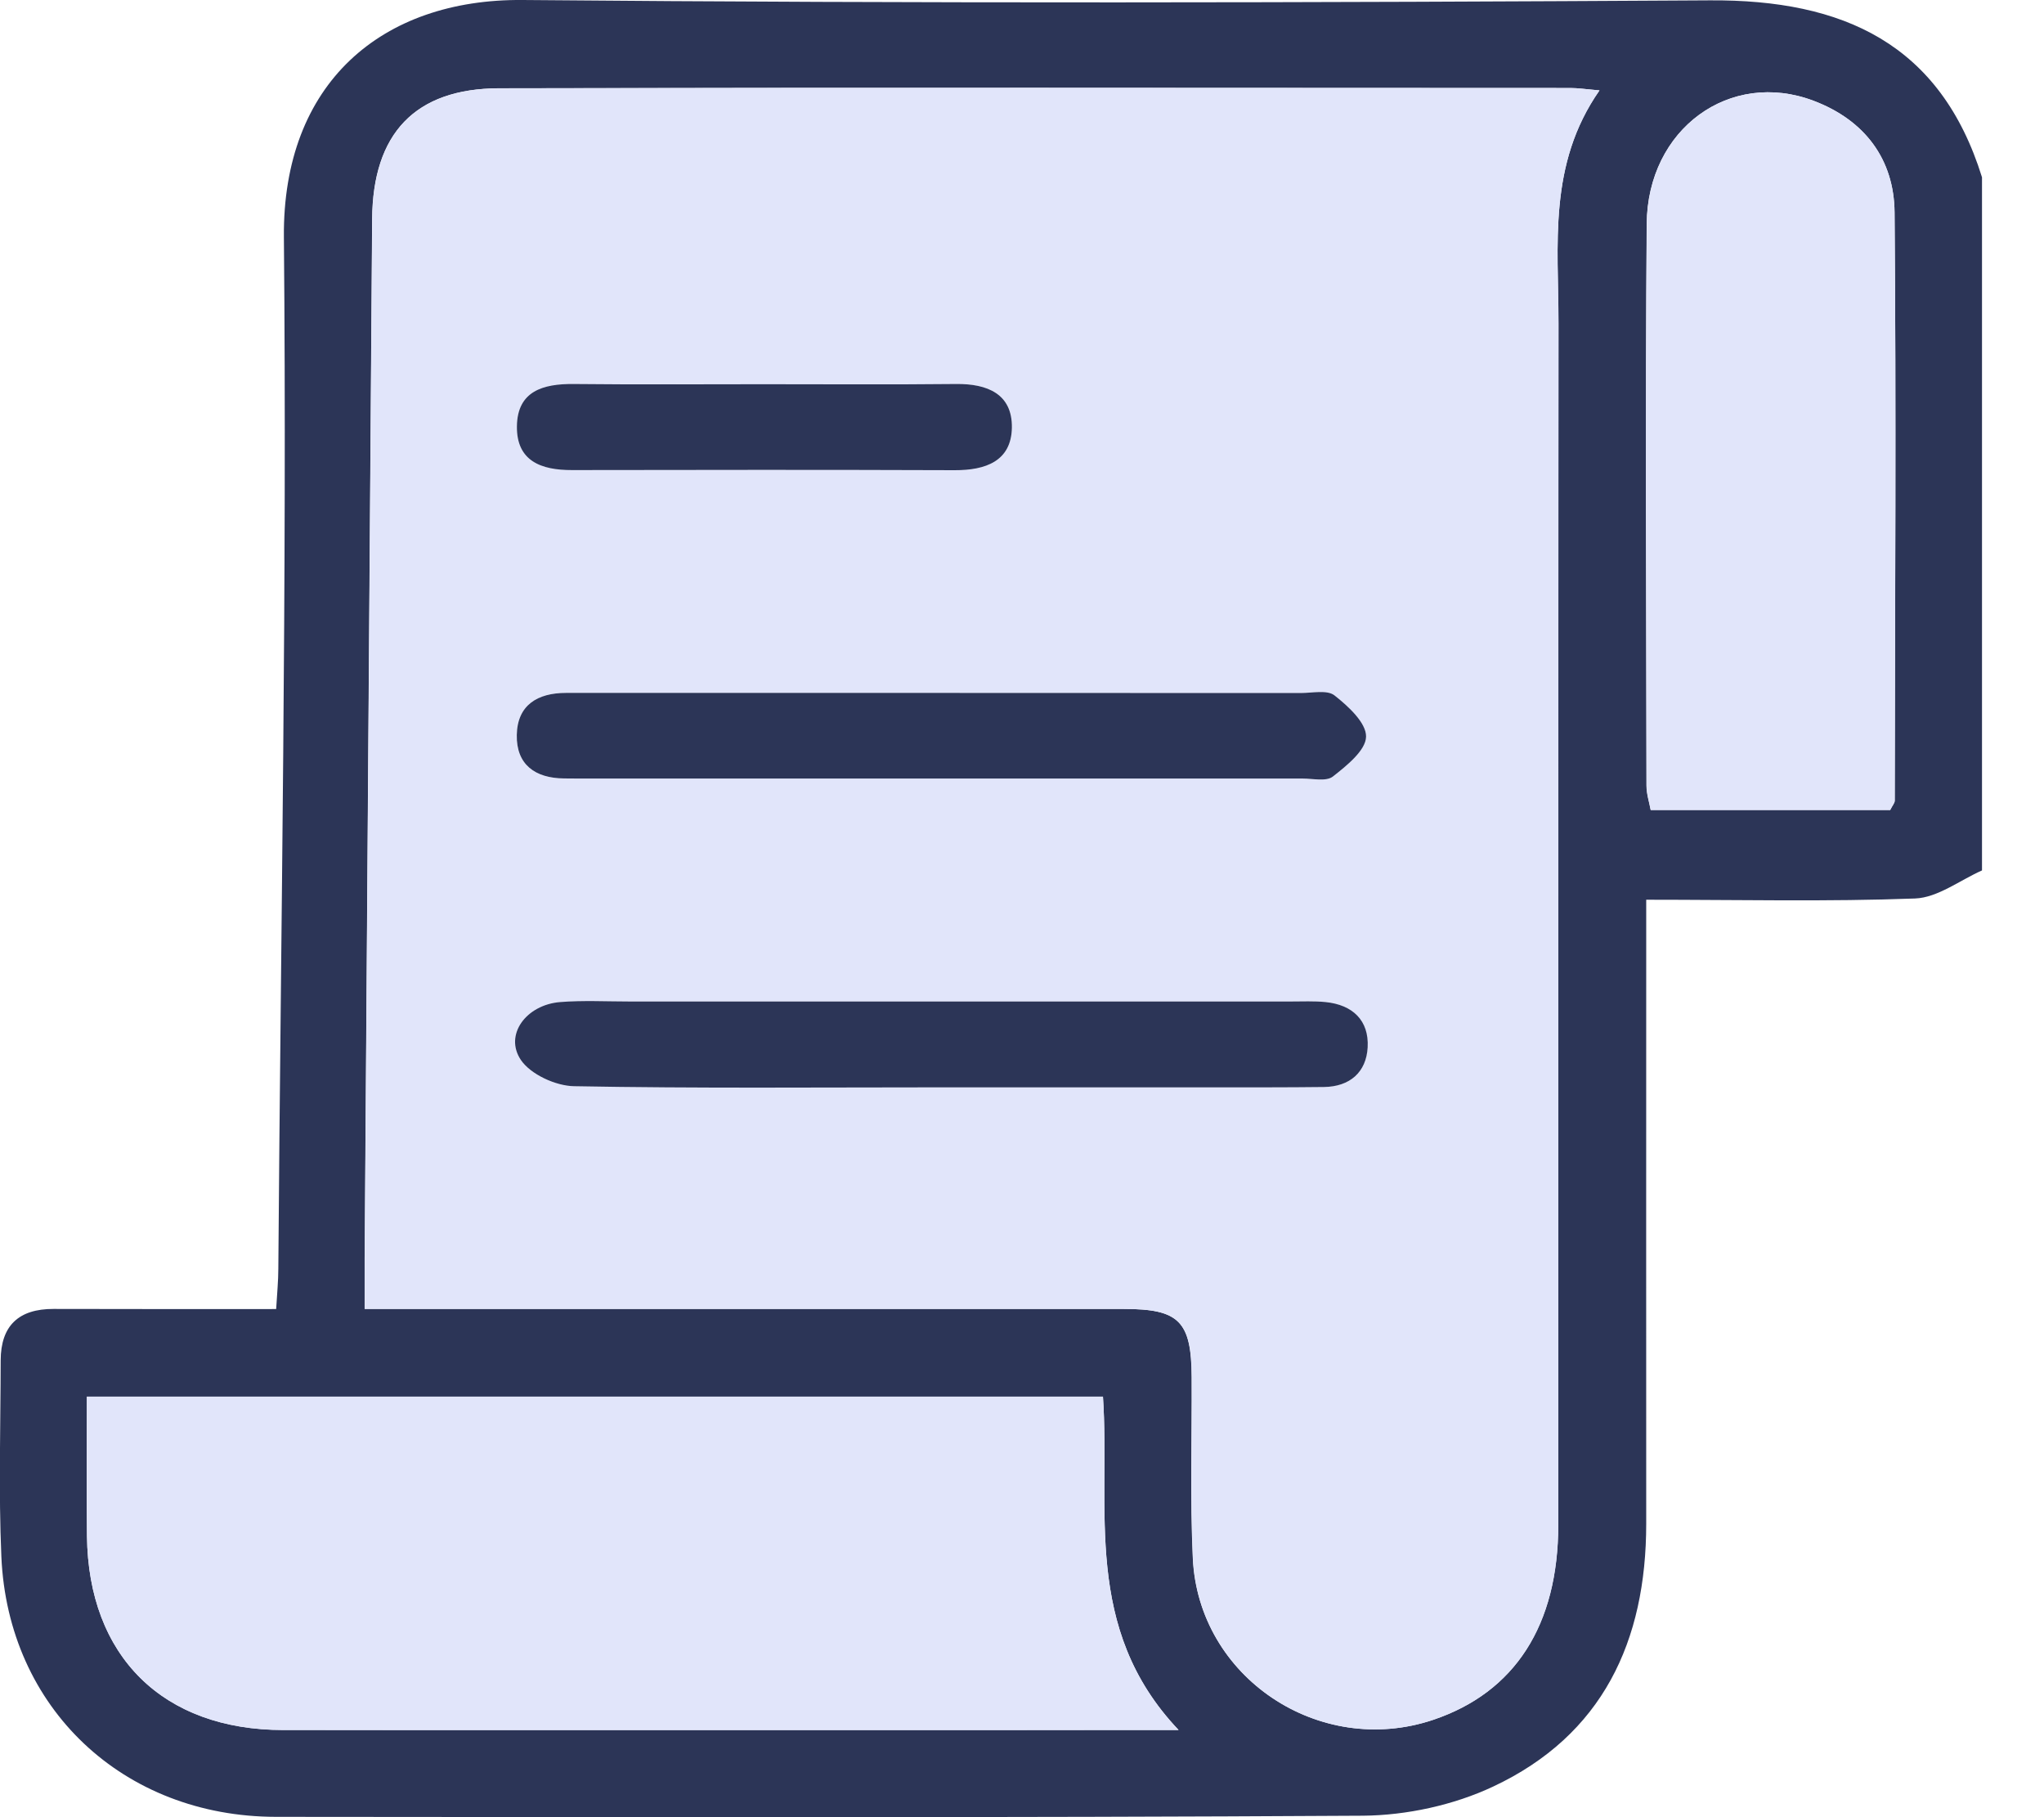 <svg width="18" height="16" viewBox="0 0 18 16" fill="none" xmlns="http://www.w3.org/2000/svg">
<g clip-path="url(#clip0_166_465)">
<path d="M17.454 7.664C17.258 7.751 17.064 7.903 16.866 7.911C16.096 7.94 15.325 7.922 14.497 7.922C14.497 8.074 14.497 8.203 14.497 8.333C14.497 10.027 14.496 11.722 14.497 13.416C14.497 14.449 14.114 15.278 13.148 15.731C12.801 15.894 12.386 15.984 12.002 15.987C8.811 16.006 5.621 15.999 2.431 15.997C1.086 15.996 0.07 15.04 0.012 13.706C-0.013 13.13 0.005 12.554 0.006 11.978C0.007 11.672 0.165 11.524 0.472 11.525C1.117 11.527 1.762 11.526 2.432 11.526C2.44 11.388 2.451 11.279 2.451 11.17C2.473 8.142 2.528 5.115 2.5 2.088C2.488 0.732 3.362 -0.011 4.603 -0C8.088 0.031 11.574 0.024 15.059 0.003C16.231 -0.004 17.088 0.384 17.454 1.561V7.664ZM3.211 11.525C3.383 11.525 3.506 11.525 3.63 11.525C5.719 11.525 7.808 11.524 9.897 11.525C10.384 11.525 10.491 11.634 10.494 12.125C10.497 12.656 10.479 13.188 10.504 13.718C10.552 14.769 11.618 15.479 12.62 15.143C13.34 14.901 13.722 14.311 13.722 13.424C13.723 9.899 13.721 6.374 13.724 2.85C13.725 2.158 13.629 1.45 14.085 0.796C13.96 0.785 13.895 0.775 13.83 0.775C10.685 0.774 7.54 0.77 4.395 0.777C3.653 0.779 3.282 1.178 3.277 1.929C3.254 4.979 3.233 8.029 3.211 11.079C3.211 11.212 3.211 11.346 3.211 11.525ZM0.765 12.297C0.765 12.718 0.761 13.121 0.766 13.524C0.777 14.583 1.434 15.232 2.495 15.232C4.97 15.233 7.445 15.232 9.92 15.232C10.039 15.232 10.158 15.232 10.379 15.232C9.528 14.335 9.779 13.283 9.713 12.297H0.765V12.297ZM16.645 7.132C16.666 7.09 16.685 7.07 16.685 7.05C16.688 5.323 16.699 3.596 16.684 1.87C16.68 1.403 16.421 1.058 15.972 0.888C15.235 0.608 14.507 1.134 14.501 1.973C14.489 3.621 14.497 5.269 14.499 6.917C14.499 6.991 14.524 7.065 14.536 7.132H16.646H16.645Z" fill="#2C3557"/>
<path d="M3.212 11.525C3.212 11.346 3.211 11.212 3.212 11.079C3.234 8.029 3.255 4.979 3.278 1.929C3.283 1.179 3.654 0.779 4.396 0.778C7.541 0.77 10.686 0.774 13.831 0.775C13.896 0.775 13.96 0.785 14.086 0.796C13.629 1.45 13.725 2.158 13.725 2.85C13.722 6.375 13.724 9.899 13.723 13.424C13.723 14.311 13.34 14.901 12.621 15.143C11.619 15.479 10.553 14.769 10.505 13.718C10.481 13.188 10.498 12.656 10.495 12.125C10.492 11.634 10.385 11.525 9.898 11.525C7.808 11.524 5.72 11.525 3.63 11.525C3.507 11.525 3.384 11.525 3.212 11.525ZM8.287 6.101C7.594 6.101 6.902 6.101 6.21 6.101C5.801 6.101 5.392 6.102 4.984 6.101C4.732 6.101 4.555 6.208 4.55 6.471C4.545 6.732 4.711 6.852 4.967 6.854C5.013 6.854 5.058 6.855 5.103 6.855C7.226 6.855 9.348 6.855 11.471 6.855C11.561 6.855 11.679 6.883 11.737 6.837C11.858 6.742 12.027 6.607 12.029 6.486C12.031 6.364 11.872 6.218 11.752 6.123C11.687 6.072 11.554 6.102 11.452 6.102C10.397 6.101 9.341 6.101 8.286 6.101H8.287ZM8.289 9.574C9.083 9.574 9.877 9.574 10.672 9.574C11.001 9.574 11.33 9.575 11.659 9.571C11.888 9.568 12.031 9.44 12.043 9.223C12.057 8.986 11.911 8.848 11.672 8.823C11.571 8.813 11.468 8.818 11.367 8.818C9.426 8.818 7.486 8.818 5.545 8.818C5.341 8.818 5.136 8.808 4.933 8.824C4.633 8.847 4.438 9.112 4.587 9.333C4.672 9.461 4.893 9.561 5.055 9.564C6.133 9.584 7.211 9.574 8.289 9.575V9.574ZM6.718 3.383C6.162 3.383 5.606 3.386 5.05 3.381C4.782 3.378 4.556 3.442 4.552 3.753C4.548 4.059 4.767 4.139 5.038 4.139C6.161 4.137 7.284 4.136 8.408 4.14C8.679 4.141 8.907 4.06 8.911 3.765C8.915 3.469 8.696 3.378 8.42 3.381C7.853 3.387 7.285 3.383 6.718 3.383Z" fill="#E1E5FA"/>
<path d="M0.766 12.297H9.713C9.779 13.284 9.528 14.336 10.379 15.233C10.159 15.233 10.04 15.233 9.92 15.233C7.445 15.233 4.97 15.234 2.495 15.233C1.435 15.233 0.778 14.584 0.766 13.525C0.761 13.122 0.765 12.718 0.765 12.298L0.766 12.297Z" fill="#E1E5FA"/>
<path d="M16.646 7.132H14.537C14.525 7.065 14.5 6.991 14.5 6.917C14.498 5.269 14.489 3.621 14.502 1.973C14.508 1.134 15.236 0.608 15.973 0.888C16.422 1.058 16.68 1.403 16.684 1.87C16.699 3.596 16.688 5.323 16.686 7.05C16.686 7.07 16.667 7.09 16.646 7.132H16.646Z" fill="#E1E5FA"/>
<path d="M8.287 6.101C9.342 6.101 10.398 6.101 11.453 6.102C11.555 6.102 11.688 6.072 11.752 6.123C11.873 6.218 12.032 6.364 12.03 6.486C12.028 6.607 11.859 6.742 11.738 6.837C11.68 6.883 11.562 6.855 11.472 6.855C9.349 6.855 7.227 6.855 5.104 6.855C5.059 6.855 5.014 6.855 4.968 6.854C4.712 6.852 4.546 6.732 4.551 6.471C4.556 6.208 4.733 6.101 4.985 6.101C5.393 6.101 5.802 6.101 6.211 6.101C6.903 6.101 7.595 6.101 8.288 6.101H8.287Z" fill="#2C3557"/>
<path d="M8.289 9.574C7.211 9.574 6.133 9.584 5.055 9.564C4.893 9.561 4.673 9.46 4.587 9.333C4.438 9.112 4.633 8.847 4.933 8.823C5.136 8.807 5.341 8.818 5.545 8.818C7.486 8.818 9.426 8.818 11.367 8.818C11.469 8.818 11.572 8.813 11.673 8.823C11.912 8.847 12.057 8.985 12.044 9.222C12.032 9.44 11.888 9.568 11.659 9.571C11.33 9.575 11.001 9.574 10.672 9.574C9.878 9.574 9.084 9.574 8.289 9.574V9.574Z" fill="#2C3557"/>
<path d="M6.718 3.383C7.285 3.383 7.853 3.387 8.42 3.381C8.696 3.378 8.915 3.469 8.911 3.765C8.906 4.061 8.679 4.141 8.407 4.14C7.284 4.136 6.161 4.137 5.038 4.139C4.766 4.14 4.548 4.06 4.552 3.753C4.556 3.443 4.782 3.379 5.05 3.381C5.606 3.387 6.162 3.383 6.718 3.383Z" fill="#2C3557"/>
</g>
<defs>
<clipPath id="clip0_166_465">
<rect width="17.454" height="16" fill="white"/>
</clipPath>
</defs>
</svg>
